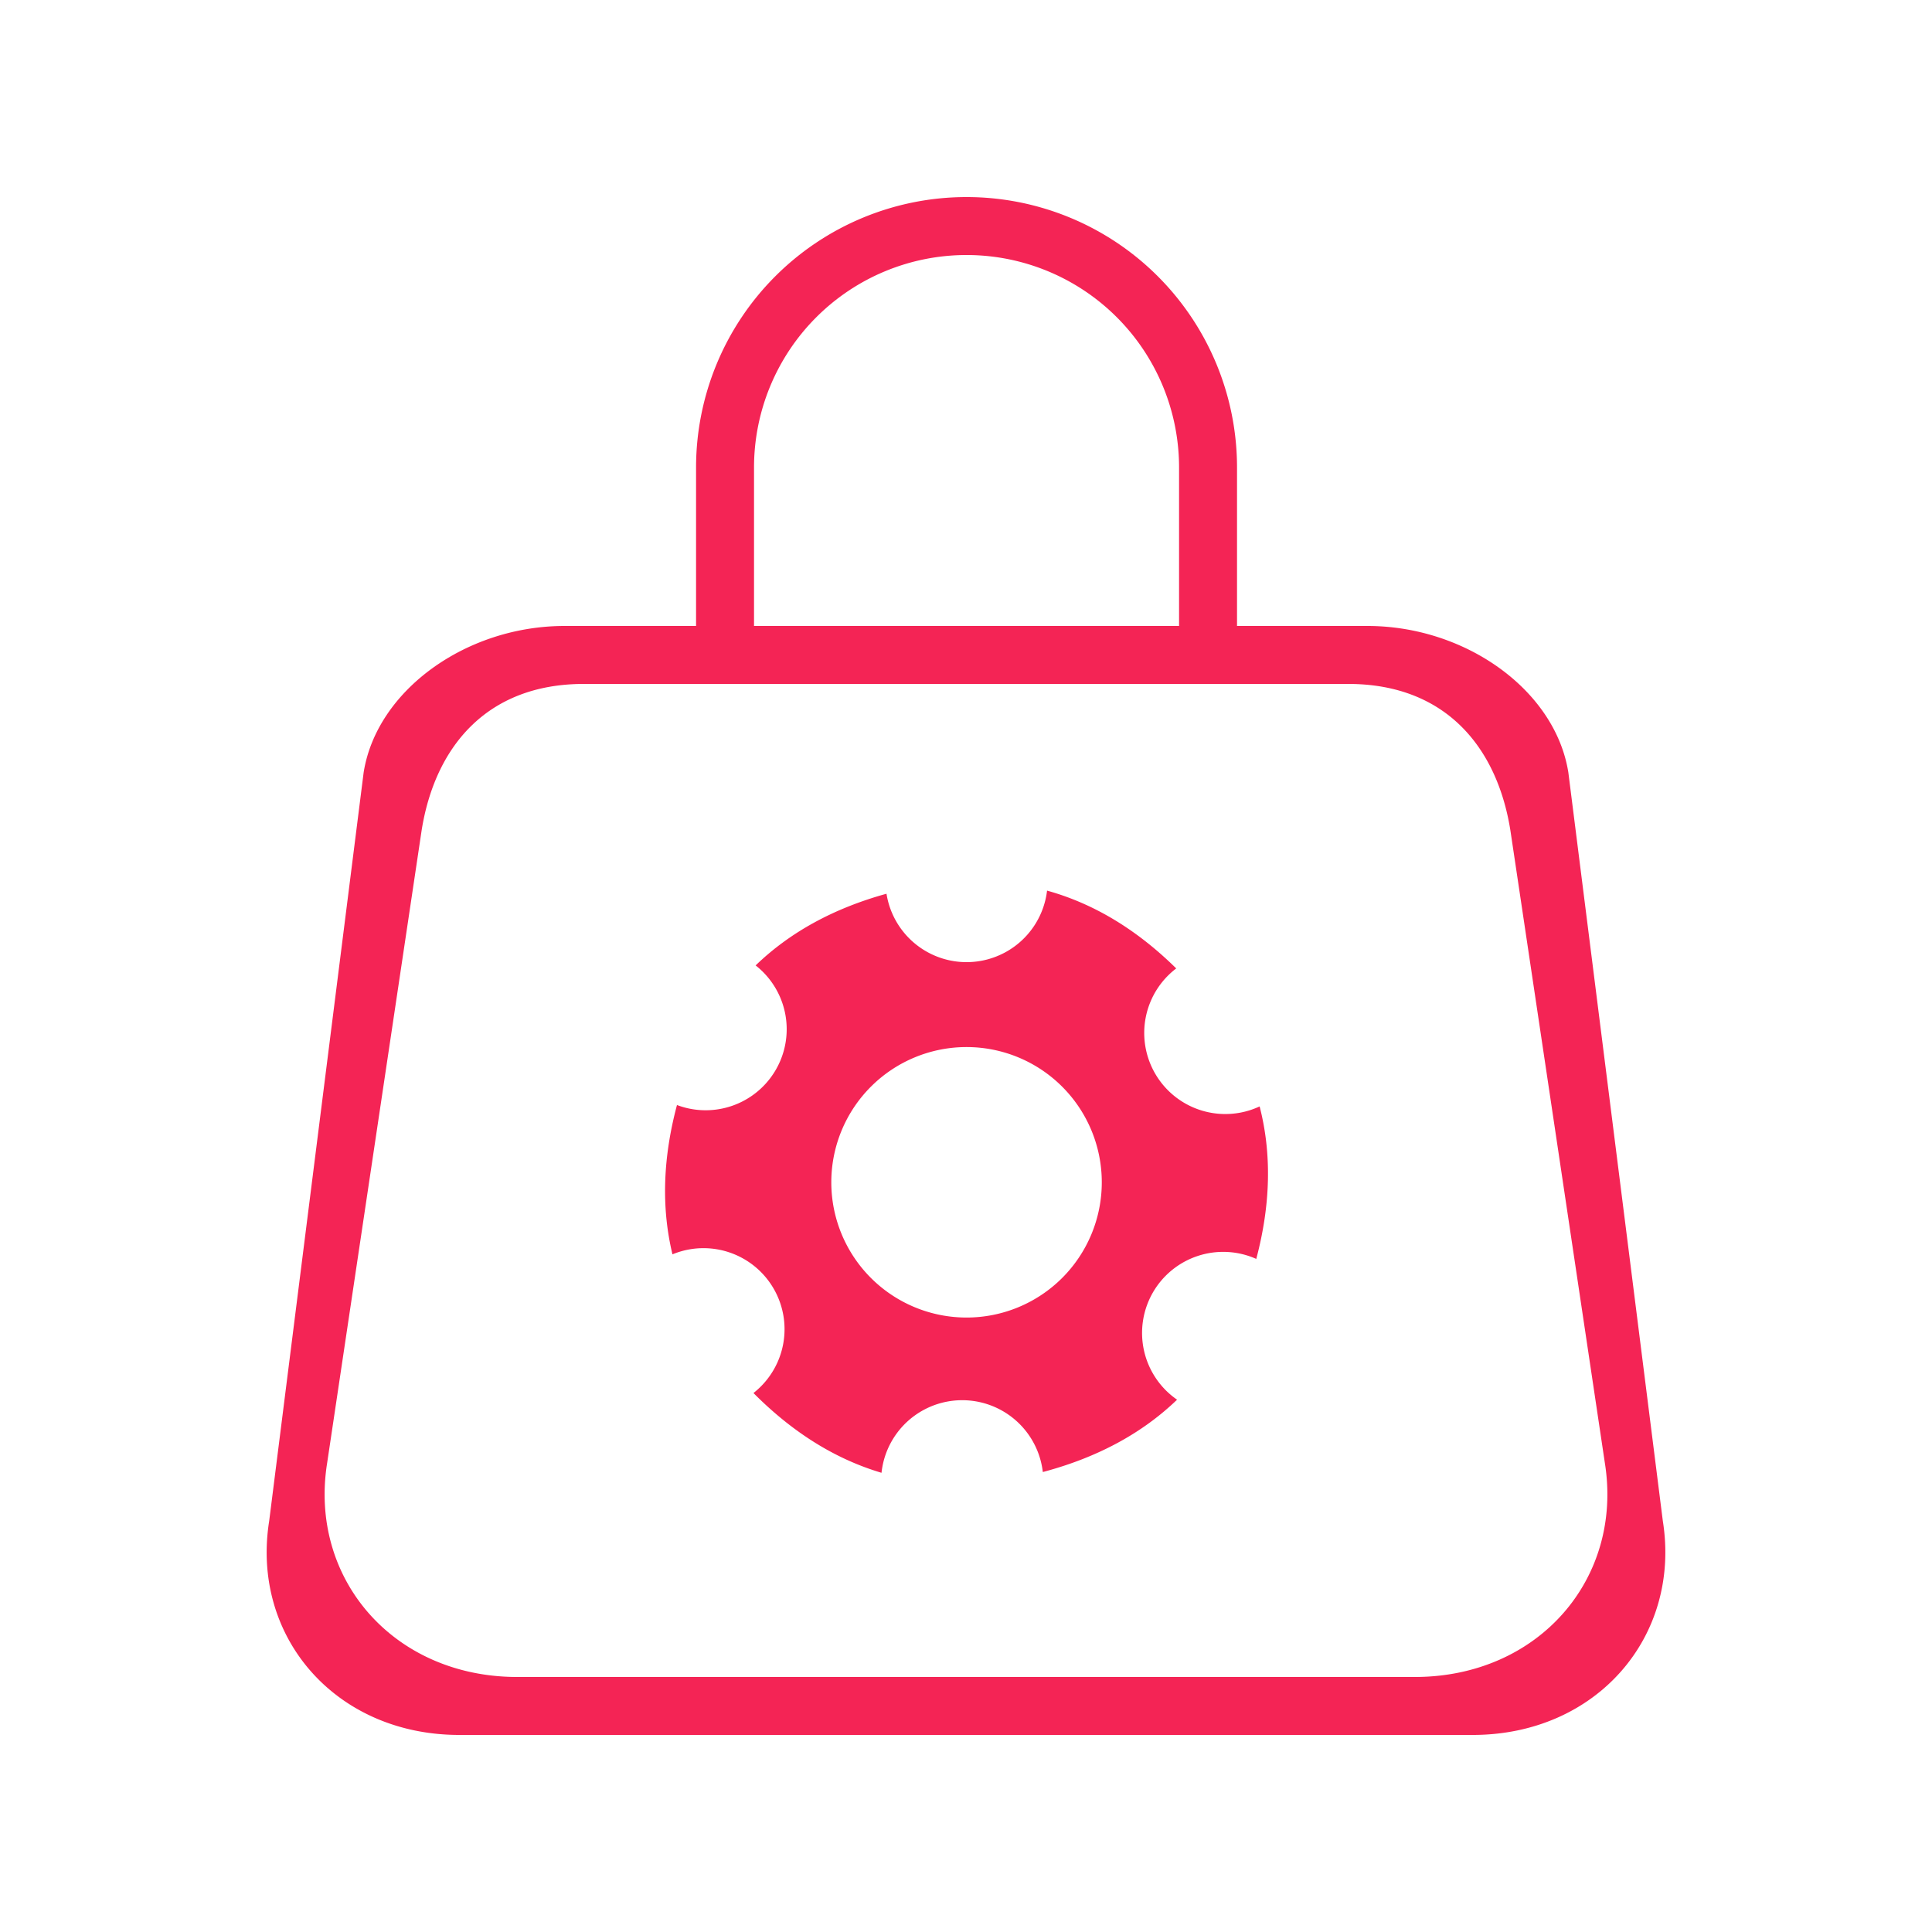 <svg xmlns="http://www.w3.org/2000/svg" width="500" height="500" viewBox="0 0 500 500">
  <defs>
    <style>
      .cls-1 {
        fill: #f42455;
        fill-rule: evenodd;
      }
    </style>
  </defs>
  <path id="圆角矩形_3_拷贝" data-name="圆角矩形 3 拷贝" class="cls-1" d="M381,451H118.721c-32.035,0-53.958-25.437-49.2-55.356L93.97,201.913C97.359,180.605,120.576,164,145.957,164H180V123a70,70,0,0,1,140,0v41h33.761c25.381,0,48.6,16.6,51.986,37.913L430.2,395.644C434.954,425.563,413.031,451,381,451ZM305,123a55,55,0,0,0-110,0v41H305V123ZM415.2,380.644L390.747,216.913C387.358,195.605,374.142,179,348.761,179h-197.8c-25.381,0-38.6,16.6-41.987,37.913L84.521,380.644C79.763,410.563,101.687,436,133.721,436H366C398.031,436,419.954,410.563,415.2,380.644ZM298.235,336.483a20.989,20.989,0,0,0,6.248,27.756q-13.514,13.008-34.412,18.634c-0.111.03-.221,0.055-0.333,0.085a21,21,0,0,0-41.744.2q-17.739-5.261-32.844-20.347c-0.1-.1-0.192-0.2-0.291-0.3a20.975,20.975,0,0,0-20.968-35.887q-4.344-18,1.171-38.645a20.974,20.974,0,0,0,20.353-36.129q13.331-12.877,33.869-18.552a20.979,20.979,0,0,0,41.555-.805q18.069,5.007,33.427,20.134a20.983,20.983,0,0,0,21.582,35.713q4.732,18.351-.868,39.467A21,21,0,0,0,298.235,336.483ZM250,272.979a35,35,0,1,0,35,35A35,35,0,0,0,250,272.979Z" transform="translate(0.141 -2)"/>
</svg>
